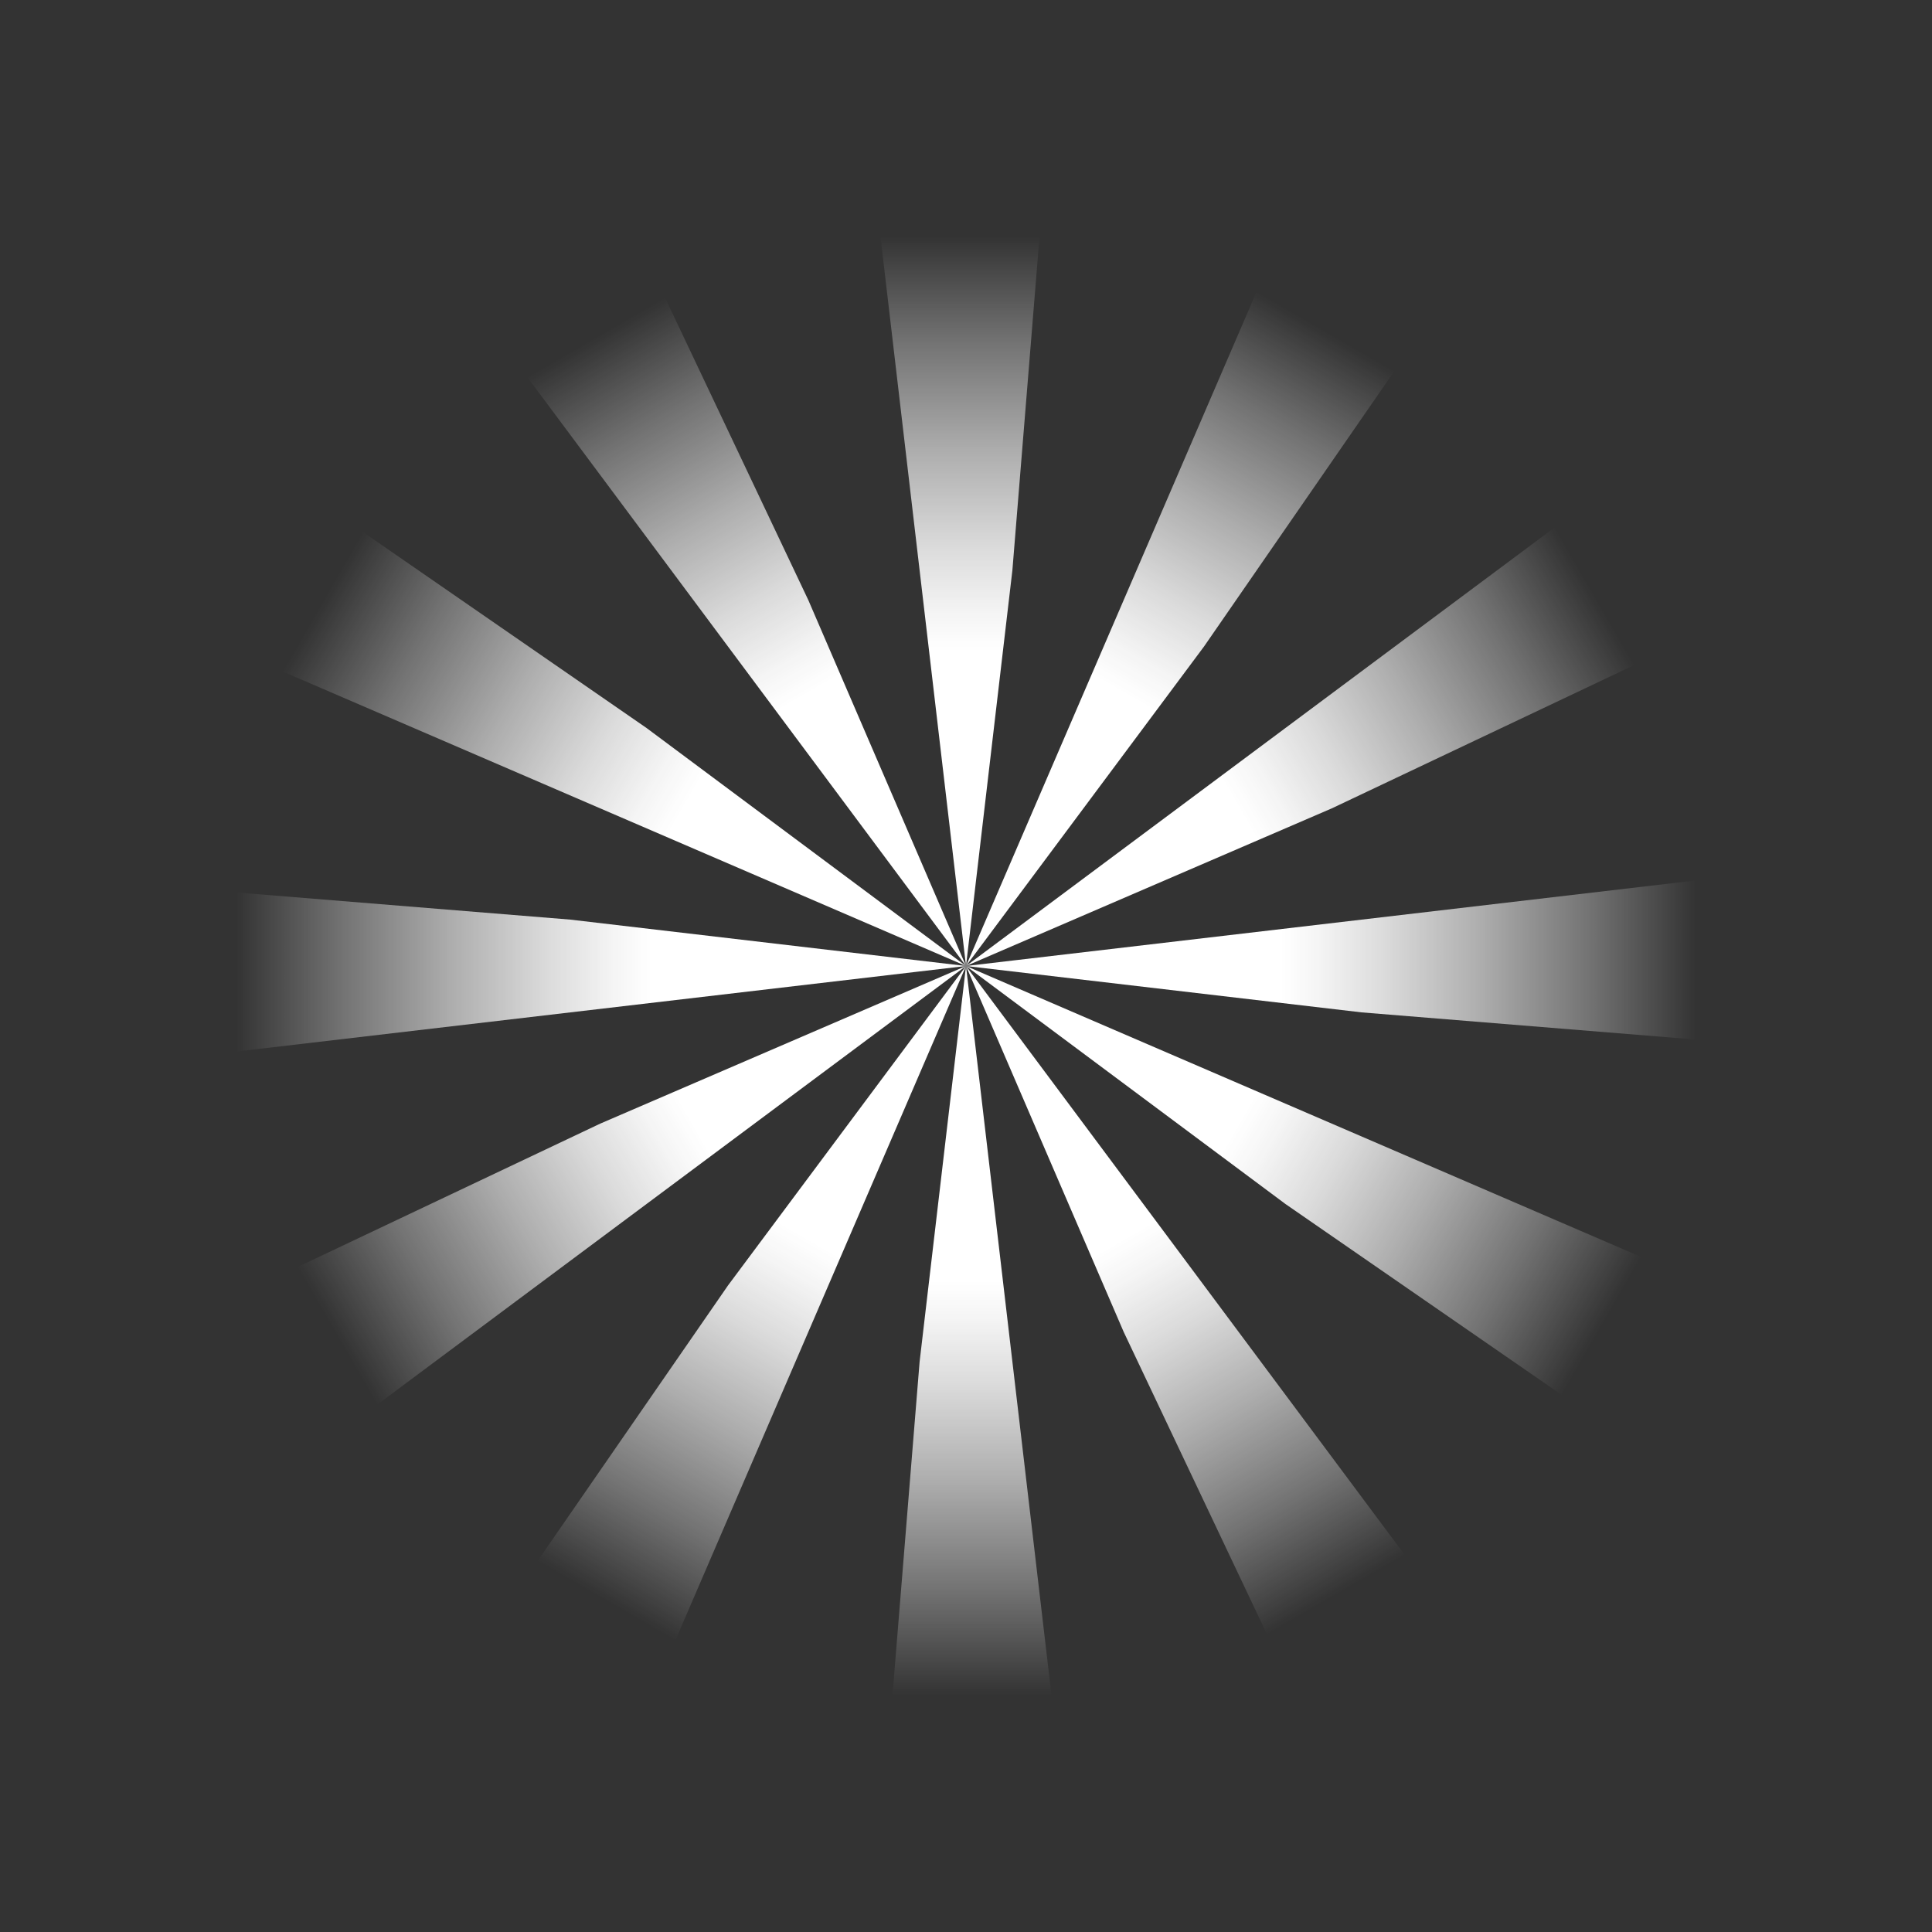 <svg xmlns="http://www.w3.org/2000/svg" xmlns:xlink="http://www.w3.org/1999/xlink" viewBox="0 0 1396.89 1396.89"><rect x="0" y="0" width="1396.89" height="1396.89" fill="#333333" stroke="none"/><defs><style>.cls-1{fill:url(#未命名漸層_64);}.cls-2{fill:url(#未命名漸層_64-2);}.cls-3{fill:url(#未命名漸層_64-3);}.cls-4{fill:url(#未命名漸層_64-4);}.cls-5{fill:url(#未命名漸層_64-5);}.cls-6{fill:url(#未命名漸層_64-6);}.cls-7{fill:url(#未命名漸層_64-7);}.cls-8{fill:url(#未命名漸層_64-8);}.cls-9{fill:url(#未命名漸層_64-9);}.cls-10{fill:url(#未命名漸層_64-10);}.cls-11{fill:url(#未命名漸層_64-11);}.cls-12{fill:url(#未命名漸層_64-12);}</style><linearGradient id="未命名漸層_64" x1="698.44" y1="550.45" x2="698.44" y2="170.86" gradientUnits="userSpaceOnUse"><stop offset="0.21" stop-color="#fff"/><stop offset="0.28" stop-color="#fff" stop-opacity="0.95"/><stop offset="0.41" stop-color="#fff" stop-opacity="0.82"/><stop offset="0.59" stop-color="#fff" stop-opacity="0.6"/><stop offset="0.8" stop-color="#fff" stop-opacity="0.31"/><stop offset="1" stop-color="#fff" stop-opacity="0"/><stop offset="1" stop-color="#fff" stop-opacity="0"/></linearGradient><linearGradient id="未命名漸層_64-2" x1="917.54" y1="-250.3" x2="917.54" y2="-629.89" gradientTransform="translate(-45.02 1245.82) rotate(-30)" xlink:href="#未命名漸層_64"/><linearGradient id="未命名漸層_64-3" x1="1507.66" y1="-834.23" x2="1507.66" y2="-1213.82" gradientTransform="matrix(0.5, -0.87, 0.87, 0.5, 538.91, 2347.23)" xlink:href="#未命名漸層_64"/><linearGradient id="未命名漸層_64-4" x1="2310.68" y1="-1044.86" x2="2310.68" y2="-1424.45" gradientTransform="translate(1595.31 3009.13) rotate(-90)" xlink:href="#未命名漸層_64"/><linearGradient id="未命名漸層_64-5" x1="3111.43" y1="-825.76" x2="3111.43" y2="-1205.35" gradientTransform="translate(2841.12 3054.14) rotate(-120)" xlink:href="#未命名漸層_64"/><linearGradient id="未命名漸層_64-6" x1="3695.35" y1="-235.64" x2="3695.35" y2="-615.23" gradientTransform="translate(3942.54 2470.22) rotate(-150)" xlink:href="#未命名漸層_64"/><linearGradient id="未命名漸層_64-7" x1="3905.99" y1="567.38" x2="3905.99" y2="187.79" gradientTransform="translate(4604.43 1413.82) rotate(180)" xlink:href="#未命名漸層_64"/><linearGradient id="未命名漸層_64-8" x1="3686.89" y1="1368.13" x2="3686.89" y2="988.54" gradientTransform="translate(4649.45 168) rotate(150)" xlink:href="#未命名漸層_64"/><linearGradient id="未命名漸層_64-9" x1="3096.77" y1="1952.05" x2="3096.77" y2="1572.46" gradientTransform="matrix(-0.5, 0.87, -0.87, -0.5, 4065.53, -933.41)" xlink:href="#未命名漸層_64"/><linearGradient id="未命名漸層_64-10" x1="2293.75" y1="2162.68" x2="2293.75" y2="1783.09" gradientTransform="translate(3009.13 -1595.31) rotate(90)" xlink:href="#未命名漸層_64"/><linearGradient id="未命名漸層_64-11" x1="1493" y1="1943.59" x2="1493" y2="1564" gradientTransform="translate(1763.31 -1640.32) rotate(60)" xlink:href="#未命名漸層_64"/><linearGradient id="未命名漸層_64-12" x1="909.08" y1="1353.47" x2="909.08" y2="973.88" gradientTransform="translate(661.89 -1056.4) rotate(30)" xlink:href="#未命名漸層_64"/></defs><g id="圖層_2" data-name="圖層 2"><g id="人物"><polygon class="cls-1" points="698.45 698.45 664.91 412.38 631.38 126.32 694.48 64.34 765.51 0 731.98 412.38 698.45 698.45"/><polygon class="cls-2" points="698.45 698.45 526.37 467.47 354.3 236.5 377.96 151.28 407.31 60.04 584.46 433.94 698.45 698.45"/><polygon class="cls-3" points="698.45 698.45 433.94 584.46 169.44 470.46 147.31 384.83 127.11 291.14 467.47 526.37 698.45 698.45"/><polygon class="cls-4" points="698.45 698.45 412.38 731.98 126.32 765.51 64.34 702.41 0 631.38 412.38 664.91 698.45 698.45"/><polygon class="cls-5" points="698.45 698.45 467.47 870.52 236.5 1042.59 151.28 1018.93 60.04 989.58 433.94 812.43 698.45 698.45"/><polygon class="cls-6" points="698.45 698.45 584.46 962.95 470.46 1227.45 384.83 1249.58 291.14 1269.78 526.37 929.41 698.45 698.45"/><polygon class="cls-7" points="698.45 698.45 731.98 984.51 765.51 1270.57 702.41 1332.55 631.38 1396.89 664.91 984.51 698.45 698.45"/><polygon class="cls-8" points="698.45 698.45 870.52 929.41 1042.59 1160.38 1018.93 1245.61 989.58 1336.85 812.43 962.95 698.45 698.45"/><polygon class="cls-9" points="698.45 698.45 962.95 812.43 1227.45 926.42 1249.58 1012.06 1269.78 1105.75 929.41 870.52 698.45 698.45"/><polygon class="cls-10" points="698.45 698.45 984.51 664.91 1270.57 631.38 1332.55 694.48 1396.89 765.51 984.51 731.98 698.45 698.45"/><polygon class="cls-11" points="698.45 698.45 929.41 526.37 1160.38 354.3 1245.61 377.96 1336.85 407.31 962.95 584.46 698.45 698.45"/><polygon class="cls-12" points="698.45 698.45 812.43 433.94 926.42 169.44 1012.06 147.31 1105.75 127.11 870.52 467.47 698.45 698.45"/></g></g></svg>